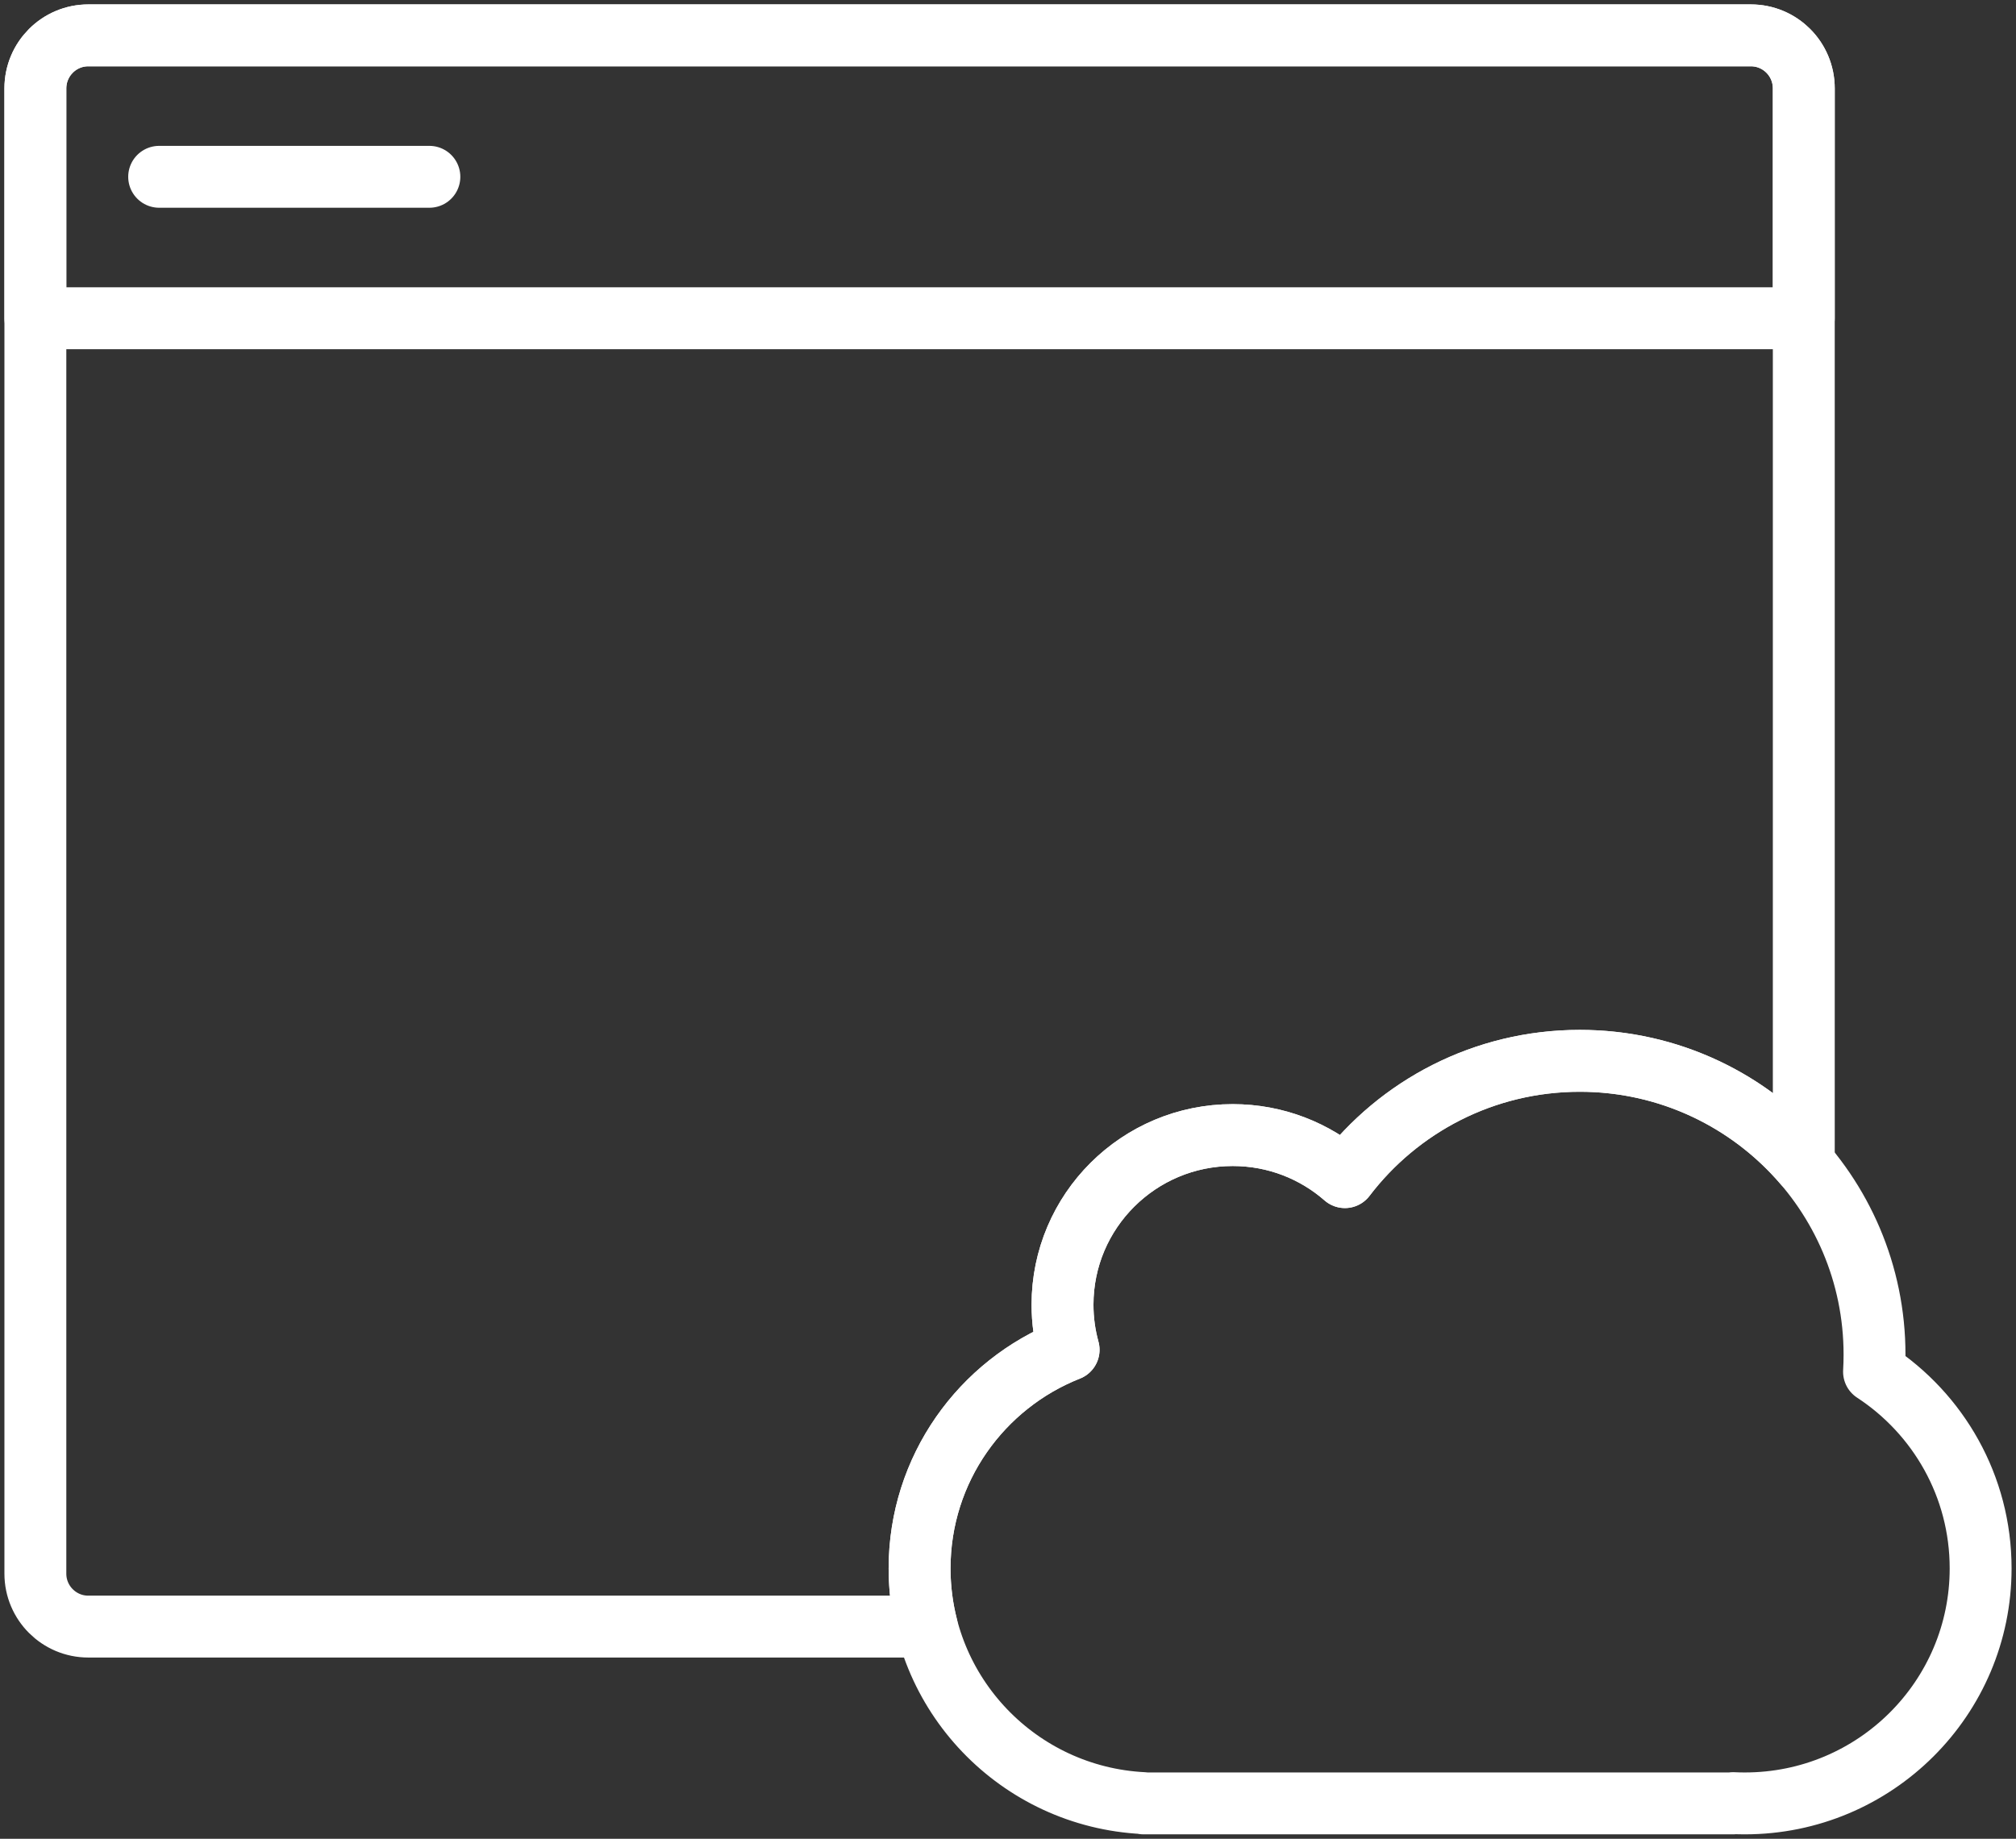 <?xml version="1.0" encoding="UTF-8"?>
<svg width="114px" height="104px" viewBox="0 0 114 104" version="1.1" xmlns="http://www.w3.org/2000/svg" xmlns:xlink="http://www.w3.org/1999/xlink">
    <rect x="0" y="0" width="114" height="104" fill="#333333" stroke="none"/>
    <!-- Generator: Sketch 46.2 (44496) - http://www.bohemiancoding.com/sketch -->
    <title>files-29</title>
    <desc>Created with Sketch.</desc>
    <defs></defs>
    <g id="ALL" stroke="none" stroke-width="1" fill="none" fill-rule="evenodd" stroke-linecap="round" stroke-linejoin="round">
        <g id="Secondary" transform="translate(-2266, -9023)" stroke="#FFFFFF" stroke-width="3.5">
            <g id="files-29" transform="translate(2268, 9025)">
                <path d="M100,63.816 L100,2.994 C100,1.342 98.66,0 97.007,0 L2.993,0 C1.338,0 0,1.341 0,2.994 L0,87.006 C0,88.658 1.34,90 2.993,90 L50.412,90 C50.143,88.947 50,87.844 50,86.708 C50,81.094 53.491,76.293 58.427,74.344 L58.427,74.344 C58.203,73.533 58.083,72.678 58.083,71.795 C58.083,66.496 62.393,62.2 67.708,62.2 C70.138,62.2 72.357,63.097 74.051,64.578 C77.094,60.581 81.912,58 87.333,58 C92.403,58 96.943,60.256 100,63.816 L100,63.816 Z" id="Layer-1"></path>
                <path d="M0,3.009 C0,1.347 1.338,0 2.993,0 L97.007,0 C98.66,0 100,1.337 100,3.009 L100,16 L0,16 L0,3.009 Z" id="Layer-2"></path>
                <path d="M7,8 L22.28,8" id="Layer-3"></path>
                <path d="M58.427,74.344 C53.491,76.293 50,81.094 50,86.708 C50,93.826 55.613,99.637 62.667,99.984 L62.667,100 L96,100 L96,99.984 C96.221,99.995 96.443,100 96.667,100 C104.03,100 110,94.049 110,86.708 C110,82.055 107.603,77.961 103.972,75.586 C103.991,75.265 104,74.941 104,74.615 C104,65.439 96.538,58 87.333,58 C81.912,58 77.094,60.581 74.051,64.578 C72.357,63.097 70.138,62.2 67.708,62.2 C62.393,62.2 58.083,66.496 58.083,71.795 C58.083,72.678 58.203,73.533 58.427,74.344 L58.427,74.344 Z" id="Layer-5"></path>
            </g>
        </g>
    </g>
</svg>